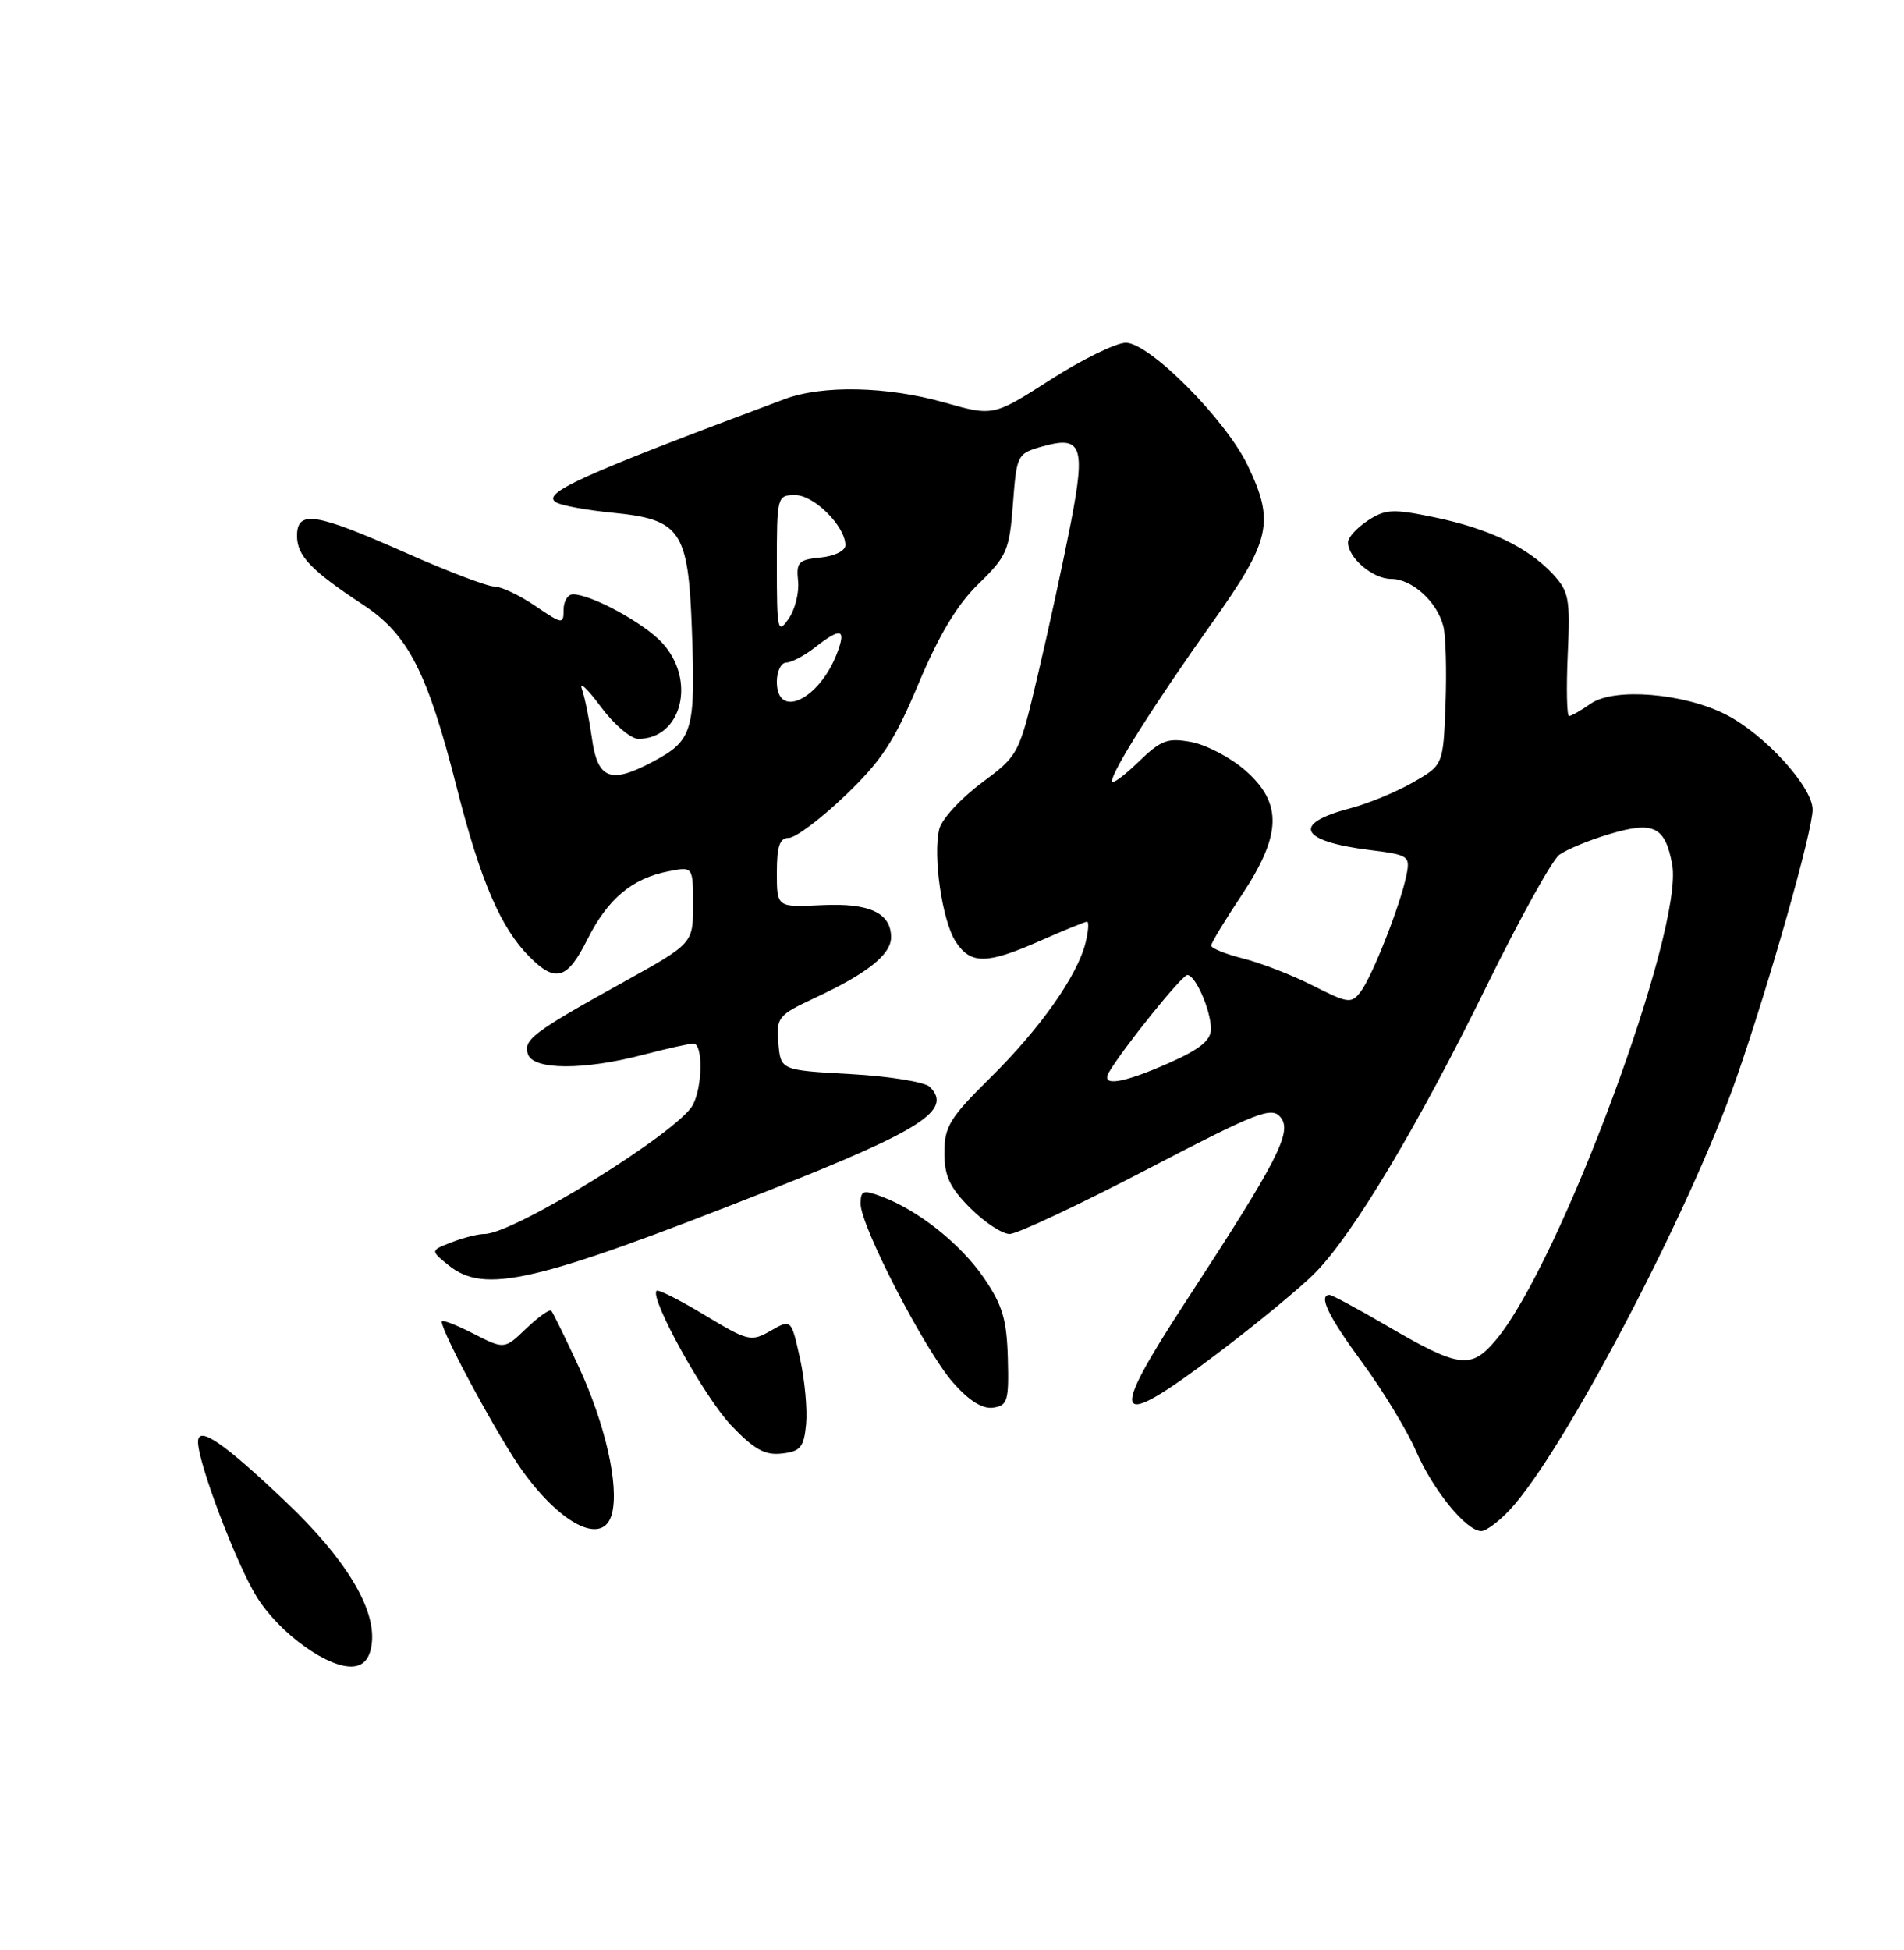 <?xml version="1.0" encoding="UTF-8" standalone="no"?>
<!DOCTYPE svg PUBLIC "-//W3C//DTD SVG 1.1//EN" "http://www.w3.org/Graphics/SVG/1.1/DTD/svg11.dtd" >
<svg xmlns="http://www.w3.org/2000/svg" xmlns:xlink="http://www.w3.org/1999/xlink" version="1.1" viewBox="0 0 250 256">
 <g >
 <path fill="currentColor"
d=" M 48.82 215.71 C 49.34 211.14 45.36 204.60 37.53 197.16 C 29.32 189.36 26.00 187.09 26.00 189.29 C 26.00 192.06 31.04 205.36 33.73 209.67 C 36.74 214.51 43.30 219.18 46.50 218.76 C 47.86 218.58 48.60 217.61 48.82 215.71 Z  M 80.36 198.69 C 81.29 194.98 79.49 187.03 76.02 179.50 C 74.24 175.65 72.60 172.31 72.38 172.07 C 72.16 171.84 70.68 172.89 69.10 174.40 C 66.23 177.16 66.23 177.16 62.11 175.06 C 59.85 173.90 58.00 173.20 58.00 173.50 C 58.00 174.96 65.65 189.06 68.72 193.27 C 73.92 200.40 79.30 202.91 80.36 198.69 Z  M 198.21 198.25 C 205.21 190.80 221.88 159.05 228.01 141.50 C 232.27 129.30 238.00 109.10 238.00 106.29 C 238.00 103.31 231.71 96.41 226.64 93.82 C 221.10 90.99 211.92 90.24 208.88 92.37 C 207.60 93.27 206.31 94.00 206.02 94.00 C 205.73 94.00 205.65 90.37 205.85 85.93 C 206.19 78.56 206.01 77.64 203.86 75.33 C 200.59 71.83 195.47 69.38 188.29 67.90 C 182.89 66.78 181.90 66.83 179.60 68.34 C 178.17 69.28 177.00 70.56 177.00 71.19 C 177.00 73.24 180.25 76.00 182.65 76.00 C 185.41 76.00 188.71 79.00 189.52 82.23 C 189.84 83.48 189.96 88.09 189.80 92.48 C 189.50 100.44 189.50 100.44 185.50 102.73 C 183.30 103.99 179.58 105.52 177.23 106.13 C 169.54 108.14 170.64 110.44 179.84 111.59 C 184.98 112.23 185.18 112.36 184.67 114.90 C 183.90 118.74 180.18 128.21 178.65 130.20 C 177.44 131.79 177.01 131.73 172.42 129.41 C 169.72 128.03 165.59 126.43 163.25 125.84 C 160.91 125.25 159.01 124.48 159.03 124.13 C 159.04 123.78 160.84 120.81 163.03 117.52 C 168.29 109.60 168.42 105.45 163.52 101.15 C 161.61 99.47 158.43 97.80 156.45 97.42 C 153.28 96.83 152.45 97.15 149.43 100.07 C 147.54 101.90 146.00 103.02 146.00 102.56 C 146.00 101.25 151.60 92.39 159.12 81.81 C 166.87 70.91 167.40 68.55 163.81 61.07 C 160.91 55.05 150.92 45.00 147.83 45.00 C 146.55 45.00 142.11 47.17 137.96 49.83 C 130.42 54.66 130.42 54.66 123.96 52.83 C 116.45 50.71 107.98 50.53 103.00 52.40 C 76.01 62.49 70.88 64.82 73.08 65.98 C 73.86 66.40 77.16 66.99 80.42 67.31 C 89.38 68.19 90.36 69.62 90.84 82.49 C 91.34 96.02 90.99 97.20 85.67 100.02 C 80.11 102.97 78.45 102.30 77.70 96.79 C 77.36 94.38 76.78 91.53 76.40 90.45 C 76.02 89.38 77.13 90.41 78.86 92.75 C 80.59 95.09 82.82 97.00 83.82 97.00 C 89.53 97.00 91.45 89.28 86.95 84.40 C 84.55 81.79 77.72 78.07 75.25 78.02 C 74.56 78.01 74.00 78.92 74.00 80.04 C 74.00 81.99 73.86 81.98 70.27 79.54 C 68.22 78.14 65.80 77.00 64.90 77.00 C 64.00 77.00 58.69 74.98 53.11 72.50 C 41.39 67.31 39.00 66.94 39.00 70.35 C 39.00 72.97 40.84 74.89 47.70 79.41 C 53.59 83.29 56.12 88.24 59.97 103.39 C 63.09 115.66 65.75 121.84 69.54 125.63 C 72.97 129.06 74.49 128.59 77.14 123.30 C 79.80 118.00 82.99 115.32 87.75 114.39 C 91.00 113.75 91.00 113.75 91.00 118.80 C 91.00 123.86 91.00 123.86 81.75 128.99 C 69.95 135.53 68.61 136.55 69.34 138.45 C 70.12 140.48 76.67 140.50 84.34 138.50 C 87.51 137.67 90.53 137.00 91.05 137.00 C 92.32 137.00 92.26 142.64 90.97 145.06 C 89.06 148.63 67.46 162.00 63.60 162.00 C 62.79 162.00 60.86 162.48 59.32 163.08 C 56.50 164.16 56.50 164.16 58.86 166.08 C 63.62 169.95 70.19 168.42 101.00 156.26 C 121.03 148.36 125.12 145.72 122.09 142.69 C 121.45 142.05 116.78 141.29 111.71 141.01 C 102.50 140.50 102.50 140.50 102.20 136.94 C 101.92 133.54 102.13 133.28 107.13 130.94 C 113.89 127.78 117.00 125.30 117.00 123.05 C 117.00 119.84 114.15 118.52 107.87 118.83 C 102.00 119.12 102.00 119.12 102.00 114.56 C 102.00 111.08 102.37 110.00 103.57 110.00 C 104.44 110.00 107.76 107.51 110.95 104.46 C 115.74 99.89 117.43 97.32 120.61 89.74 C 123.29 83.35 125.69 79.36 128.48 76.65 C 132.20 73.04 132.54 72.26 133.00 66.16 C 133.49 59.71 133.57 59.55 136.79 58.63 C 142.05 57.13 142.56 58.50 140.59 68.70 C 139.65 73.54 137.74 82.36 136.34 88.31 C 133.80 99.11 133.80 99.11 128.86 102.80 C 126.14 104.83 123.65 107.54 123.33 108.83 C 122.46 112.30 123.71 120.92 125.49 123.63 C 127.46 126.64 129.56 126.61 136.60 123.50 C 139.71 122.13 142.47 121.00 142.73 121.00 C 143.00 121.00 142.91 122.24 142.54 123.75 C 141.46 128.10 136.60 135.00 130.05 141.47 C 124.72 146.73 124.00 147.90 124.00 151.32 C 124.00 154.40 124.70 155.90 127.40 158.60 C 129.27 160.47 131.59 162.00 132.57 162.00 C 133.54 162.00 141.64 158.19 150.57 153.54 C 165.06 145.99 166.96 145.24 168.13 146.66 C 169.73 148.58 167.82 152.29 155.74 170.80 C 145.38 186.67 146.13 188.04 159.61 177.87 C 164.98 173.82 170.91 168.93 172.78 167.00 C 177.79 161.85 186.28 147.63 195.17 129.50 C 199.49 120.70 203.79 112.92 204.74 112.22 C 205.69 111.52 208.68 110.28 211.39 109.48 C 217.14 107.77 218.63 108.50 219.56 113.47 C 221.14 121.91 204.84 165.91 196.41 175.92 C 193.13 179.82 191.62 179.62 181.89 173.93 C 178.18 171.77 174.89 170.00 174.58 170.00 C 173.05 170.00 174.42 172.83 178.87 178.88 C 181.55 182.52 184.73 187.75 185.93 190.50 C 188.18 195.67 192.53 201.00 194.50 201.00 C 195.12 201.00 196.79 199.76 198.21 198.25 Z  M 105.84 187.00 C 106.03 185.07 105.67 181.17 105.04 178.33 C 103.89 173.16 103.89 173.16 101.20 174.70 C 98.62 176.18 98.24 176.09 92.55 172.66 C 89.27 170.68 86.42 169.24 86.21 169.46 C 85.27 170.40 92.49 183.43 95.98 187.10 C 99.02 190.29 100.43 191.08 102.67 190.82 C 105.10 190.55 105.55 190.00 105.84 187.00 Z  M 132.33 178.30 C 132.19 173.21 131.62 171.31 129.17 167.74 C 126.09 163.27 120.58 158.89 115.75 157.08 C 113.32 156.17 113.00 156.28 113.00 158.04 C 113.00 160.97 121.45 177.30 125.13 181.50 C 127.23 183.89 129.00 185.00 130.40 184.80 C 132.30 184.53 132.48 183.90 132.33 178.30 Z  M 145.62 140.75 C 147.50 137.56 155.20 128.00 155.90 128.00 C 156.97 128.00 159.00 132.65 159.00 135.10 C 159.00 136.58 157.53 137.76 153.47 139.56 C 147.34 142.27 144.47 142.70 145.62 140.75 Z  M 102.00 89.50 C 102.00 88.12 102.56 86.99 103.25 86.98 C 103.94 86.97 105.62 86.08 107.00 85.00 C 110.42 82.33 111.14 82.51 109.91 85.75 C 107.58 91.86 102.00 94.51 102.00 89.50 Z  M 102.00 74.22 C 102.00 65.13 102.03 65.00 104.43 65.00 C 106.90 65.00 111.00 69.10 111.00 71.57 C 111.00 72.31 109.59 73.01 107.75 73.19 C 104.86 73.47 104.53 73.80 104.79 76.27 C 104.95 77.80 104.39 80.03 103.54 81.24 C 102.11 83.29 102.00 82.82 102.00 74.22 Z "/>
</g>
</svg>